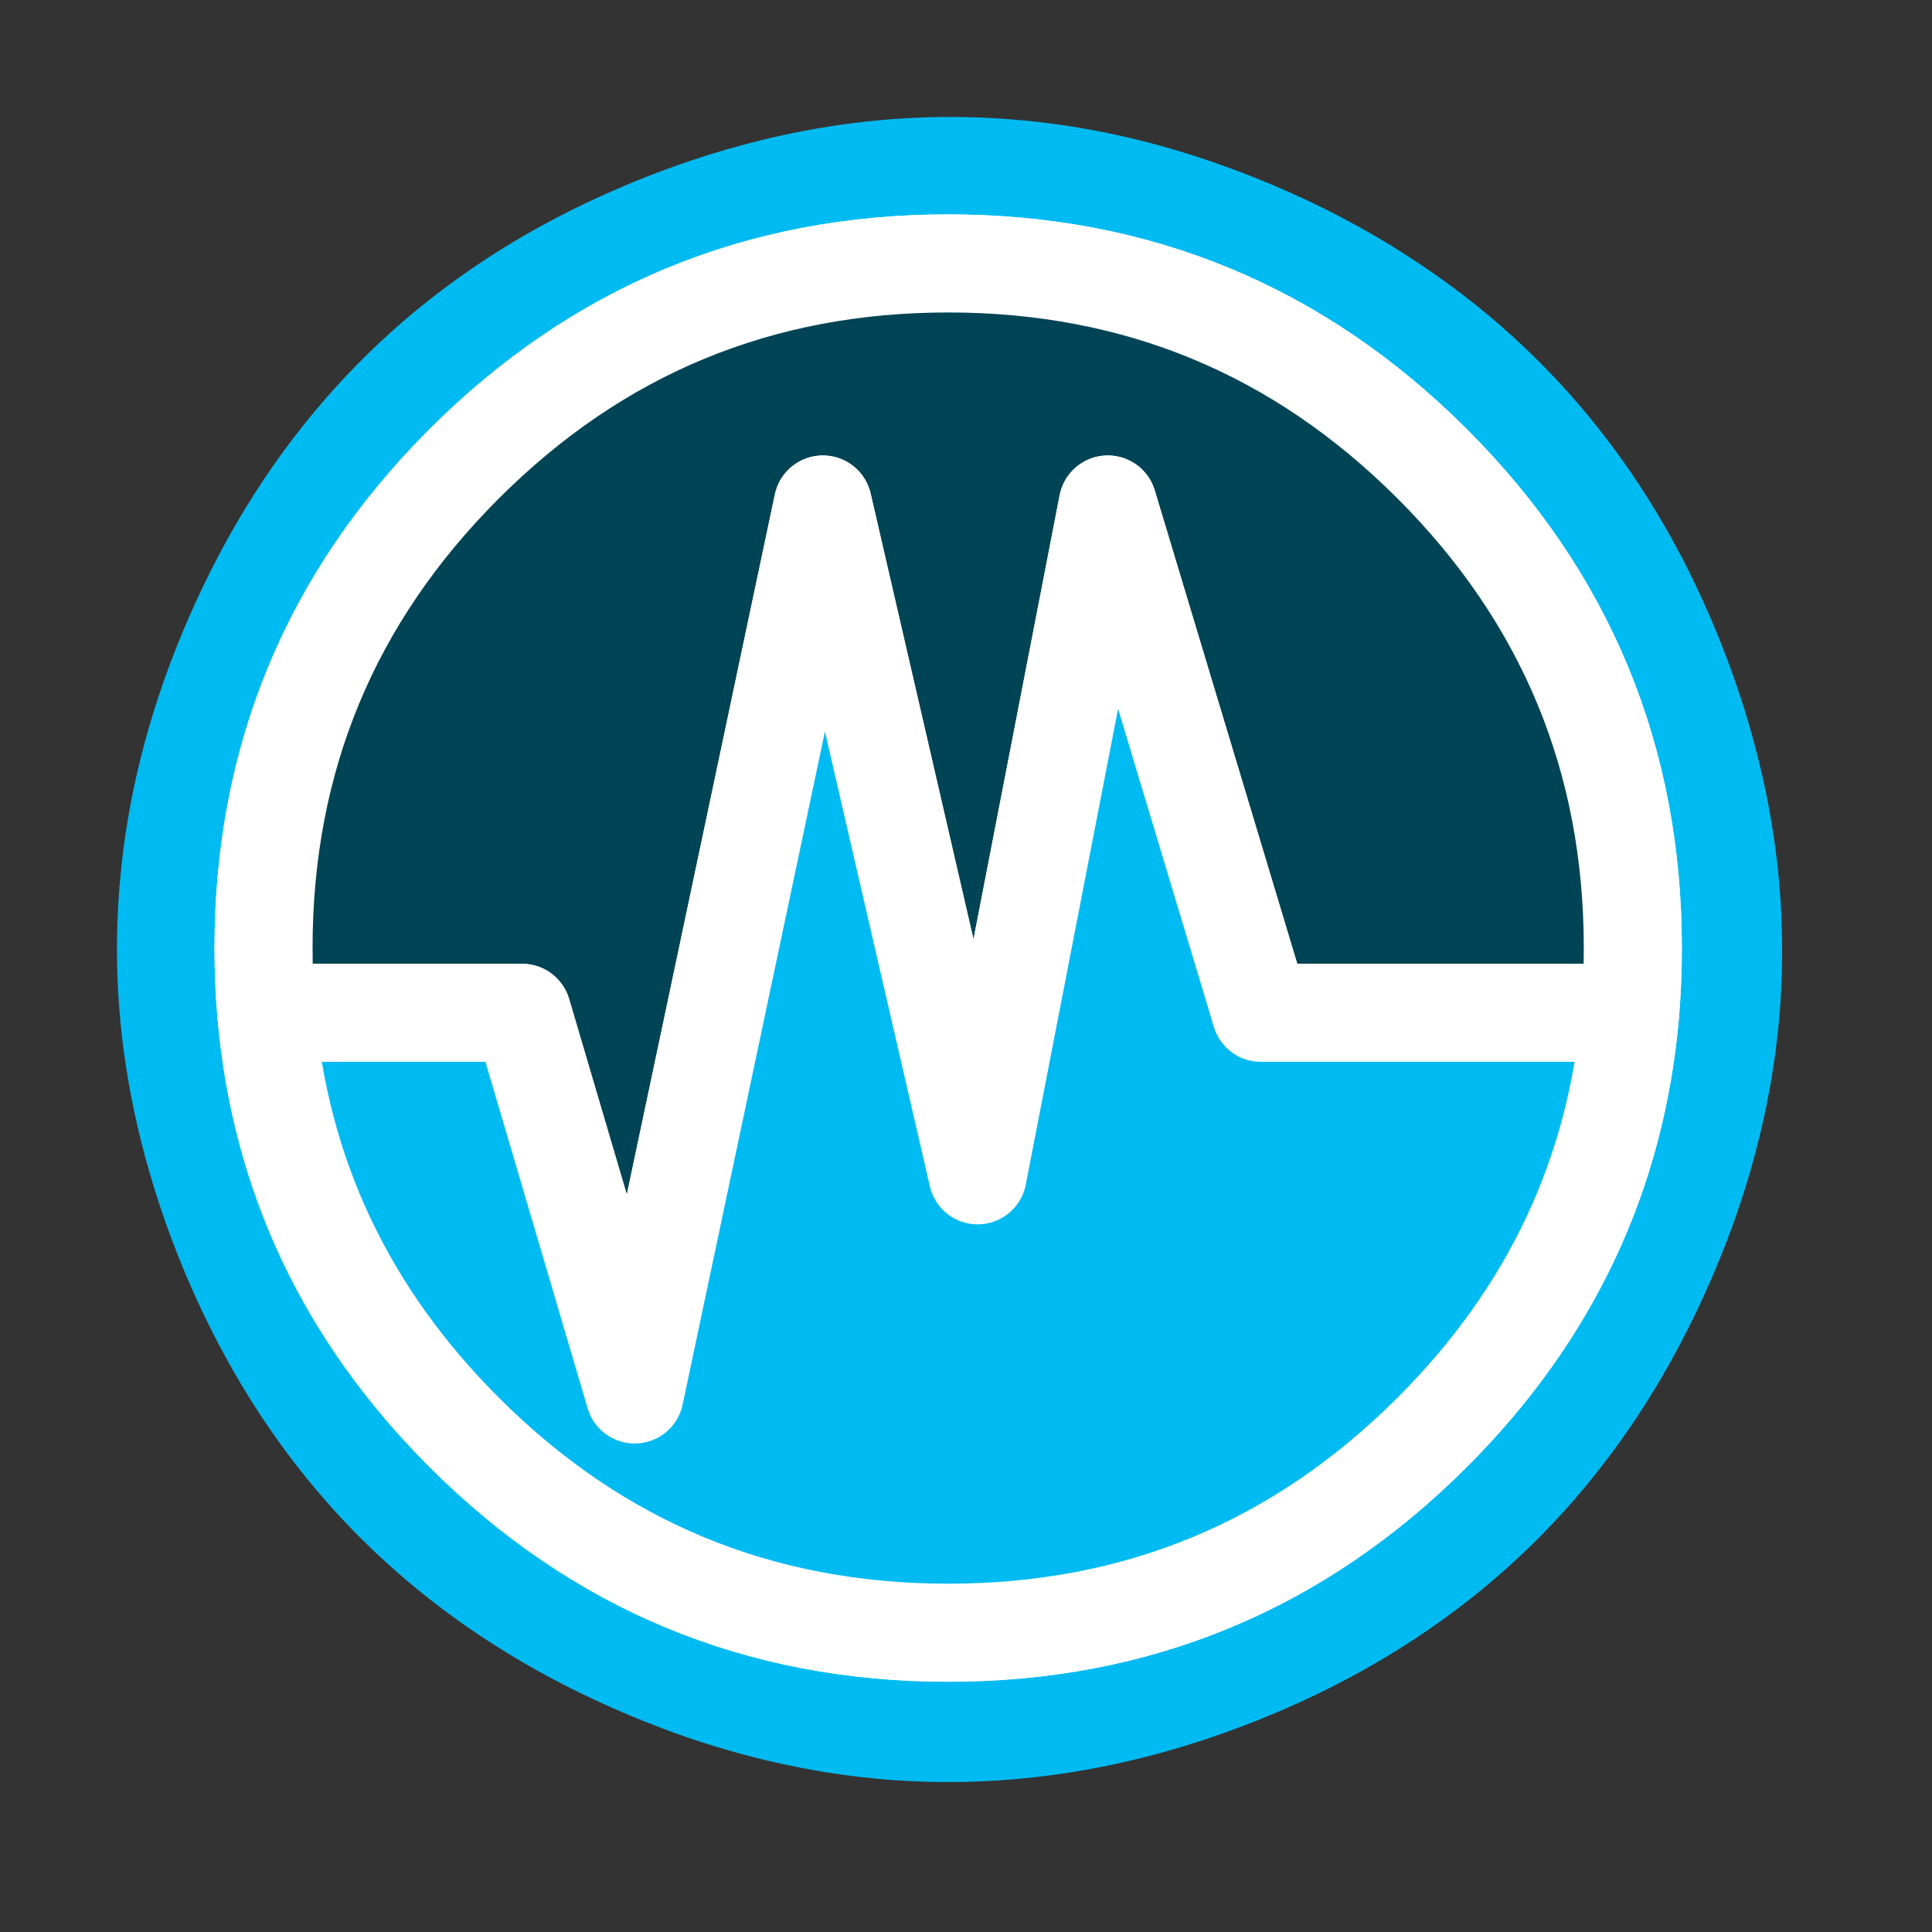 <?xml version="1.0" encoding="UTF-8" standalone="no"?>
<!-- Generator: flash2svg, http://dissentgraphics.com/tools/flash2svg -->

<svg
   xmlns:dc="http://purl.org/dc/elements/1.1/"
   xmlns:cc="http://creativecommons.org/ns#"
   xmlns:rdf="http://www.w3.org/1999/02/22-rdf-syntax-ns#"
   xmlns:svg="http://www.w3.org/2000/svg"
   xmlns="http://www.w3.org/2000/svg"
   xmlns:sodipodi="http://sodipodi.sourceforge.net/DTD/sodipodi-0.dtd"
   xmlns:inkscape="http://www.inkscape.org/namespaces/inkscape"
   id="VirtualBox"
   version="1.1"
   style="image-rendering:optimizeSpeed"
   x="0px"
   y="0px"
   width="512"
   height="512"
   viewBox="0 0 512 512"
   enable-background="new 0 0 1024 1024"
   inkscape:version="0.91 r13725"
   sodipodi:docname="VBox.svg">
  <rect x="0" y="0" width="512" height="512" fill="#333333" stroke="none"/>
  <sodipodi:namedview
     pagecolor="#ffffff"
     bordercolor="#666666"
     borderopacity="1"
     objecttolerance="10"
     gridtolerance="10"
     guidetolerance="10"
     inkscape:pageopacity="0"
     inkscape:pageshadow="2"
     inkscape:window-width="1366"
     inkscape:window-height="715"
     id="namedview18"
     showgrid="false"
     inkscape:zoom="0.52204368"
     inkscape:cx="99.8273"
     inkscape:cy="393.30893"
     inkscape:window-x="0"
     inkscape:window-y="24"
     inkscape:window-maximized="1"
     inkscape:current-layer="VirtualBox" />
  <defs
     transform="matrix(1 0 0 1 0 0) "
     id="defs3" />
  <g
     id="g4140">
    <g
       style="fill:#00bbf2;fill-opacity:1"
       transform="matrix(0.466,0,0,0.466,13.019,13.016)"
       id="ico-shadow">
      <g
         style="fill:#00bbf2;fill-opacity:1"
         id="shape2">
        <path
           style="fill:#00bbf2;fill-opacity:1"
           inkscape:connector-curvature="0"
           d="M 727.2,91.75 C 718.5,87.4 709.35,83.1 699.95,79.05 691.35,75.3 682.8,71.85 674.05,68.65 631.95,52.9 589.8,43.3 547.6,40 478.2,34.4 408.65,45.4 338.7,73 c -23.45,9.3 -45.65,19.9 -66.6,31.9 -41.3,23.7 -77.6,52.65 -108.5,86.7 Q 112,248.2 79.05,324.15 C 58.8,370.8 46.2,417.6 41.2,463.8 c -0.45,4.45 -0.85,8.6 -1.2,12.75 -3.7,45.6 -0.2,90.75 10.25,136 5.7,24.55 13.25,48.75 22.75,72.85 27.7,69.95 67.25,128.4 118.55,175.1 31.45,28.65 67.2,52.85 107.3,72.8 0.15,0.05 0.25,0.1 0.35,0.15 3.1,1.55 6.1,3 8.65,4.15 4.9,2.35 9.25,4.35 13.6,6.25 1.1,0.45 1.9,0.85 2.75,1.2 9.45,4.1 18.9,7.85 27.9,11.2 2.35,0.85 4.5,1.65 6.6,2.4 19.05,6.7 38.2,12.15 56.9,16.3 7.9,1.7 15.8,3.25 23.5,4.55 0.95,0.2 1.95,0.3 2.7,0.45 11.65,1.85 23.2,3.25 34.75,4.2 69.8,5.45 139.2,-5.55 208.85,-33.05 24.35,-9.6 47.3,-20.65 68.8,-33.15 35.1,-20.35 66.45,-44.5 94.1,-72.5 4.15,-4.2 8.2,-8.5 12.25,-12.9 8.4,-9.25 16.5,-18.95 24.25,-29.1 20.05,-26.15 37.55,-55.1 52.6,-86.7 2.6,-5.5 5.15,-11.1 7.65,-16.85 0.25,-0.6 0.55,-1.25 0.8,-1.85 0.15,-0.3 0.25,-0.6 0.4,-0.9 2.8,-6.6 5.45,-13.25 8.1,-20 C 966,646.5 974.5,615.5 979.7,584.1 c 0.7,-4.4 1.4,-9.15 2.1,-13.9 0.9,-7.35 1.75,-14.85 2.35,-22.6 0.1,-1.45 0.25,-3.15 0.4,-4.95 1.3,-19.3 1.3,-38.7 0.1,-58.4 -0.45,-6.4 -1,-12.9 -1.7,-19.6 -0.2,-1.85 -0.45,-3.85 -0.7,-5.85 -2,-16.4 -4.95,-32.85 -8.95,-49.7 -5.45,-23.15 -12.85,-46.75 -22.2,-70.4 -27.55,-69.75 -67,-128.05 -118.6,-175.1 -18.75,-17.1 -39.35,-32.8 -61.55,-46.95 -13.85,-8.9 -28.3,-17.1 -43.75,-24.9 z"
           id="path1" />
      </g>
    </g>
    <path
       style="fill:none;stroke:#ffffff;stroke-width:25.986;stroke-linecap:round;stroke-linejoin:round;stroke-opacity:1"
       inkscape:connector-curvature="0"
       d="m 432.713,251.25 q 0,8.716 -0.699,17.153 c -3.682,42.836 -21.139,79.846 -52.438,111.146 -35.425,35.425 -78.192,53.138 -128.299,53.138 -50.108,0 -92.874,-17.713 -128.299,-53.138 -31.253,-31.253 -48.733,-68.217 -52.415,-111.146 -0.489,-5.454 -0.722,-11.257 -0.722,-17.153 0,-50.108 17.713,-92.874 53.138,-128.299 35.425,-35.425 78.192,-53.138 128.299,-53.138 50.108,0 92.874,17.713 128.299,53.138 35.425,35.425 53.138,78.192 53.138,128.299 z"
       id="path2" />
    <path
       style="fill:#91b0e8;fill-opacity:1;stroke-width:0.466"
       inkscape:connector-curvature="0"
       d="m 432.014,268.403 q 0.699,-8.437 0.699,-17.153 c 0,-50.108 -17.713,-92.874 -53.138,-128.299 -35.425,-35.425 -78.192,-53.138 -128.299,-53.138 -50.108,0 -92.874,17.713 -128.299,53.138 -35.425,35.425 -53.138,78.192 -53.138,128.299 0,5.896 0.233,11.7 0.722,17.153 l 67.797,0 29.832,101.148 49.875,-235.857 41.019,177.778 34.493,-177.778 40.552,134.709 97.885,0 z"
       id="path3" />
    <path
       style="fill:#004455;stroke:#ffffff;stroke-width:25.986;stroke-linecap:round;stroke-linejoin:round;stroke-opacity:1;fill-opacity:1"
       inkscape:connector-curvature="0"
       d="m 432.014,268.403 q 0.699,-8.437 0.699,-17.153 c 0,-50.108 -17.713,-92.874 -53.138,-128.299 -35.425,-35.425 -78.192,-53.138 -128.299,-53.138 -50.108,0 -92.874,17.713 -128.299,53.138 -35.425,35.425 -53.138,78.192 -53.138,128.299 0,5.896 0.233,11.7 0.722,17.153 l 67.797,0 29.832,101.148 49.875,-235.857 41.019,177.778 34.493,-177.778 40.552,134.709 97.885,0 z"
       id="path4" />
    <path
       style="fill:#548ae6;fill-opacity:1;stroke-width:0.466"
       inkscape:connector-curvature="0"
       d="m 432.014,268.403 -97.885,0 L 293.576,133.694 259.083,311.472 218.065,133.694 168.19,369.551 138.358,268.403 l -67.797,0 c 3.682,42.93 21.162,79.893 52.415,111.146 35.425,35.425 78.192,53.138 128.299,53.138 50.108,0 92.874,-17.713 128.299,-53.138 31.3,-31.3 48.756,-68.31 52.438,-111.146 z"
       id="path5" />
    <path
       style="fill:#00bbf2;stroke:#ffffff;stroke-width:25.986;stroke-linecap:round;stroke-linejoin:round;stroke-opacity:1;fill-opacity:1;stroke-miterlimit:4;stroke-dasharray:none"
       inkscape:connector-curvature="0"
       d="m 432.014,268.403 -97.885,0 L 293.576,133.694 259.083,311.472 218.065,133.694 168.19,369.551 138.358,268.403 l -67.797,0 c 3.682,42.93 21.162,79.893 52.415,111.146 35.425,35.425 78.192,53.138 128.299,53.138 50.108,0 92.874,-17.713 128.299,-53.138 31.3,-31.3 48.756,-68.31 52.438,-111.146 z"
       id="path6" />
  </g>
</svg>
